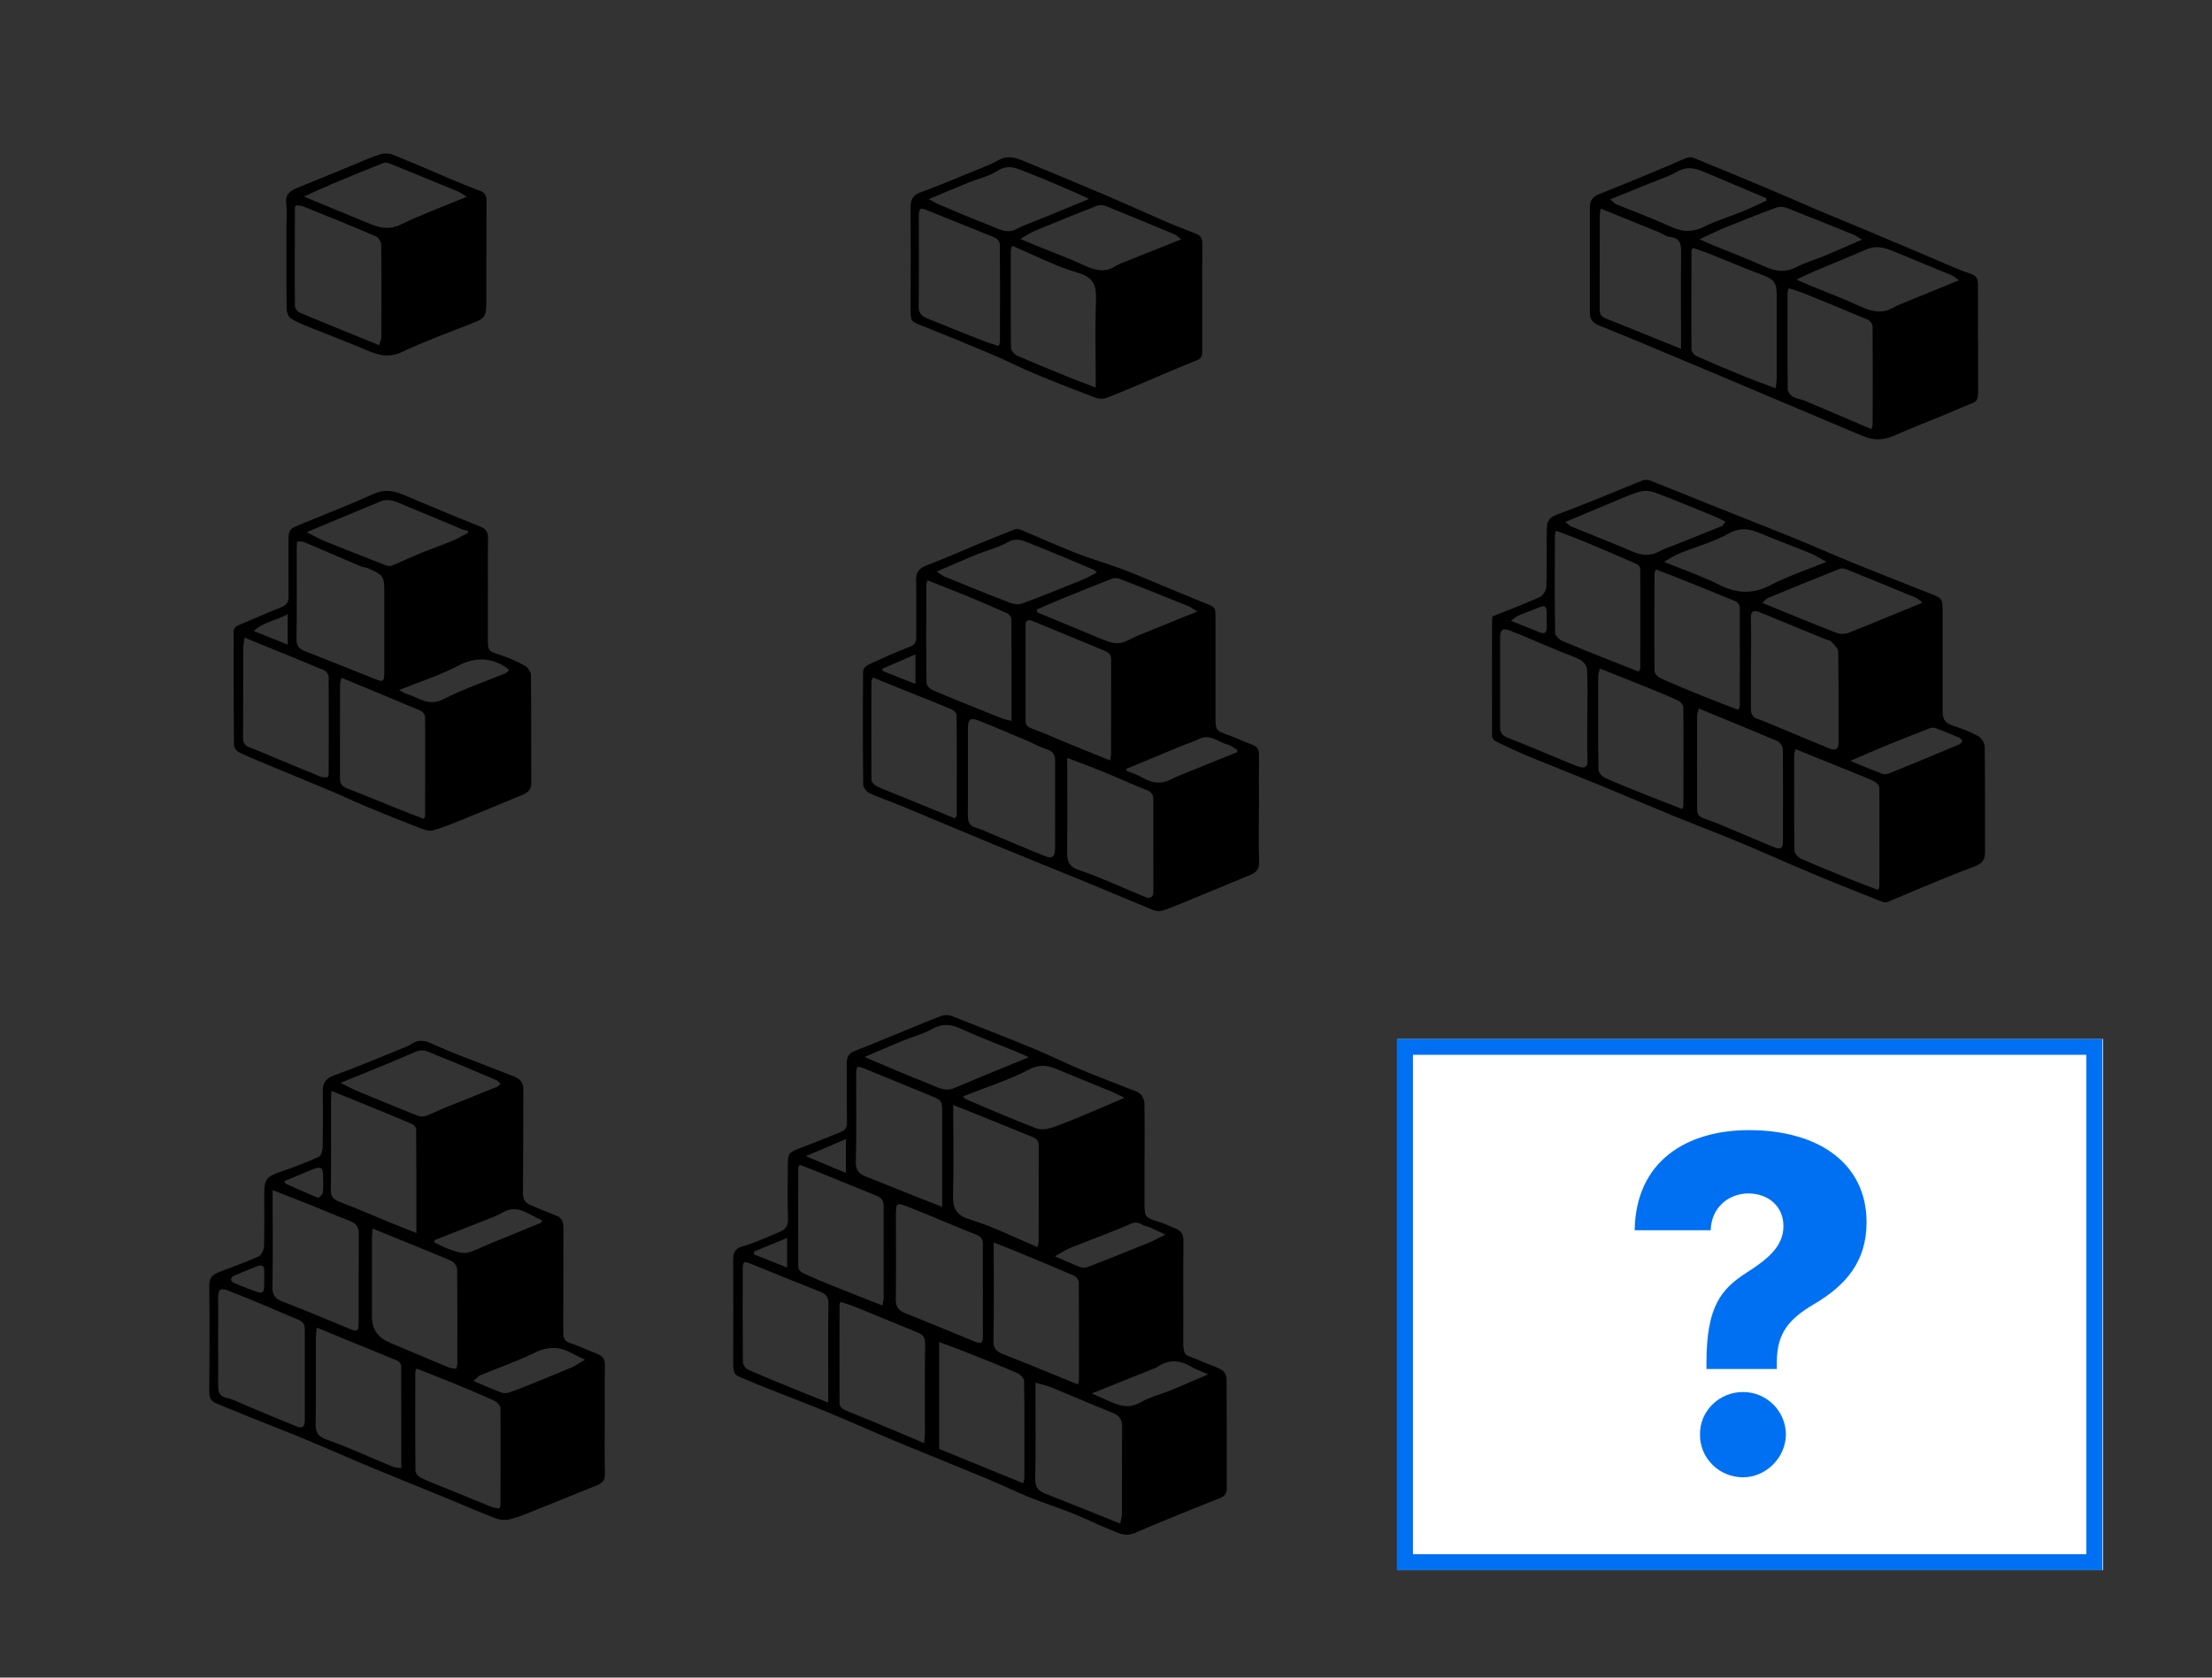 <svg width="464" height="352" viewBox="0 0 464 352" fill="none" xmlns="http://www.w3.org/2000/svg">
<rect x="0" y="0" width="464" height="352" fill="#333333" stroke="none"/>
<path d="M240.08 242.548C240.08 245.925 240.08 249.289 240.08 252.666C240.08 255.314 240.256 255.476 242.769 256.26C244.092 256.665 245.349 257.259 246.632 257.786C247.794 258.259 248.253 259.056 248.24 260.366C248.172 267.053 248.253 273.753 248.199 280.44C248.159 285.182 248.51 283.993 251.779 285.519C253.238 286.195 254.818 286.641 256.223 287.411C256.764 287.708 257.277 288.586 257.291 289.207C257.358 296.907 257.331 304.607 257.345 312.321C257.345 313.375 256.885 313.928 255.953 314.307C249.969 316.725 243.957 319.075 238.041 321.655C235.987 322.547 234.461 321.588 232.799 320.926C230.192 319.886 227.679 318.602 225.072 317.562C222.06 316.36 218.966 315.374 215.967 314.172C212.901 312.929 209.929 311.47 206.876 310.2C200.864 307.701 194.799 305.296 188.788 302.797C183.425 300.555 178.143 298.164 172.766 295.962C167.363 293.746 161.851 291.774 156.488 289.464C154.192 288.478 153.759 288.762 153.786 285.601C153.84 278.576 153.813 271.551 153.786 264.513C153.786 262.987 154.029 262.001 155.84 261.487C158.487 260.744 161.014 259.529 163.58 258.461C164.728 257.989 165.35 257.246 165.296 255.8C165.161 252.153 165.255 248.492 165.255 244.845C165.255 241.967 165.363 241.846 167.971 240.846C170.767 239.779 173.536 238.671 176.305 237.55C177.184 237.199 177.697 236.658 177.67 235.537C177.589 231.43 177.67 227.324 177.616 223.231C177.602 221.907 177.913 221.042 179.277 220.515C182.925 219.11 186.518 217.584 190.138 216.111C192.584 215.112 195.002 214.058 197.487 213.153C198.109 212.923 198.973 212.923 199.581 213.167C205.309 215.395 211.036 217.638 216.724 219.988C220.047 221.353 223.262 222.96 226.572 224.352C229.935 225.77 233.366 227.054 236.757 228.404C237.581 228.729 238.513 228.958 239.162 229.499C239.662 229.931 240.04 230.782 240.053 231.457C240.134 235.172 240.094 238.874 240.094 242.589L240.08 242.548ZM206.16 270.714C206.16 267.512 206.16 264.311 206.16 261.123C206.16 260.164 205.984 259.529 204.89 259.11C200.054 257.219 195.312 255.098 190.476 253.22C187.991 252.247 187.936 252.396 187.936 255.165C187.936 261.001 187.991 266.837 187.909 272.673C187.882 274.213 188.504 274.983 189.855 275.523C194.758 277.482 199.635 279.495 204.512 281.521C205.66 281.994 206.187 281.845 206.173 280.494C206.146 277.239 206.173 273.983 206.173 270.727L206.16 270.714ZM234.988 319.656C235.123 318.927 235.339 318.265 235.339 317.603C235.366 311.537 235.325 305.458 235.379 299.393C235.393 297.894 234.852 297.029 233.448 296.462C229.138 294.732 224.883 292.882 220.574 291.126C219.588 290.72 218.534 290.504 217.21 290.112C217.21 291.099 217.21 291.693 217.21 292.301C217.21 298.312 217.291 304.337 217.156 310.349C217.115 312.118 217.885 312.848 219.317 313.415C224.451 315.441 229.571 317.508 234.988 319.683V319.656ZM197.636 253.261V250.978C197.636 245.25 197.636 239.522 197.636 233.781C197.636 230.89 197.636 230.89 194.988 229.809C190.598 228.013 186.207 226.202 181.817 224.406C179.629 223.514 179.602 223.528 179.588 225.919C179.588 231.876 179.683 237.834 179.521 243.777C179.466 245.547 180.209 246.304 181.614 246.857C185.302 248.33 188.99 249.816 192.692 251.288C194.232 251.896 195.772 252.491 197.649 253.234L197.636 253.261ZM193.84 302.77C193.921 301.933 194.015 301.352 194.015 300.771C194.015 294.476 193.975 288.181 194.056 281.886C194.069 280.562 193.516 279.994 192.435 279.562C188.072 277.792 183.735 275.982 179.385 274.213C178.386 273.807 177.346 273.51 176.346 273.172C176.197 273.483 176.116 273.591 176.116 273.686C176.089 280.656 176.062 287.627 176.116 294.597C176.116 294.989 176.589 295.57 176.981 295.746C178.994 296.637 181.061 297.421 183.1 298.272C186.599 299.731 190.098 301.203 193.867 302.797L193.84 302.77ZM226.112 290.477C226.247 289.964 226.328 289.802 226.328 289.64C226.328 282.791 226.355 275.928 226.301 269.079C226.301 268.593 225.761 267.864 225.288 267.661C221.074 265.837 216.832 264.095 212.59 262.338C211.307 261.812 210.023 261.325 208.443 260.704C208.443 261.731 208.443 262.338 208.443 262.946C208.443 269.066 208.51 275.199 208.389 281.318C208.362 282.939 209.037 283.588 210.361 284.101C213.954 285.506 217.521 286.978 221.087 288.437C222.722 289.099 224.343 289.775 226.112 290.491V290.477ZM199.959 231.876C199.959 232.943 199.959 233.538 199.959 234.146C199.959 239.482 200.081 244.831 199.919 250.154C199.838 252.99 200.067 254.855 203.458 255.881C208.281 257.327 212.847 259.664 217.656 261.677C217.75 261.123 217.872 260.758 217.872 260.38C217.872 253.693 217.872 247.006 217.899 240.319C217.899 239.171 217.197 238.806 216.318 238.455C212.806 237.037 209.294 235.591 205.782 234.173C203.971 233.443 202.148 232.727 199.973 231.863L199.959 231.876ZM197.014 304.027C202.864 306.418 208.713 308.809 214.657 311.227C214.765 310.659 214.873 310.335 214.873 310.011C214.873 303.27 214.927 296.529 214.819 289.788C214.819 289.207 214.022 288.37 213.387 288.1C209.74 286.519 206.038 285.074 202.35 283.601C200.635 282.926 198.906 282.304 197.001 281.602V304.04L197.014 304.027ZM173.739 294.3V292.341C173.739 286.046 173.685 279.751 173.779 273.47C173.793 271.984 173.09 271.443 171.902 270.971C167.133 269.079 162.364 267.175 157.609 265.216C156.083 264.594 155.813 264.662 155.799 266.242C155.772 272.754 155.772 279.278 155.84 285.79C155.84 286.33 156.38 287.154 156.866 287.37C161.068 289.194 165.323 290.923 169.565 292.652C170.861 293.179 172.158 293.679 173.725 294.287L173.739 294.3ZM185.1 273.902C185.208 273.254 185.356 272.781 185.356 272.308C185.356 265.851 185.356 259.394 185.356 252.936C185.356 251.734 184.708 251.221 183.681 250.815C180.088 249.397 176.535 247.898 172.955 246.439C171.24 245.736 169.497 245.088 167.768 244.412C167.592 244.764 167.444 244.899 167.444 245.047C167.417 252.004 167.403 258.975 167.444 265.932C167.444 266.351 168.011 266.931 168.457 267.134C170.551 268.107 172.685 268.998 174.833 269.863C178.17 271.214 181.52 272.511 185.059 273.902H185.1ZM215.792 221.839C214.765 221.366 214.089 221.029 213.387 220.745C209.51 219.151 205.579 217.692 201.783 215.949C199.649 214.963 197.825 214.639 195.636 215.855C193.583 216.99 191.233 217.597 189.044 218.502C186.572 219.516 184.141 220.596 181.358 221.785C186.086 223.771 190.409 225.689 194.812 227.391C196.501 228.053 198.163 229.174 200.229 228.283C205.268 226.121 210.348 224.082 215.792 221.839ZM201.959 230.039C202.418 230.458 202.512 230.593 202.648 230.66C207.551 232.714 212.414 234.862 217.372 236.753C218.426 237.158 219.925 236.874 221.074 236.469C224.045 235.415 226.95 234.132 229.854 232.93C231.799 232.119 233.731 231.268 235.893 230.35C234.852 229.85 234.177 229.472 233.475 229.174C230.205 227.824 226.936 226.486 223.654 225.149C221.168 224.136 218.993 222.771 215.913 224.379C211.577 226.648 206.822 228.121 201.959 230.066V230.039ZM229.017 292.368C230.435 293.003 231.381 293.436 232.326 293.854C234.555 294.854 236.663 295.705 239.175 294.273C241.202 293.111 243.566 292.544 245.754 291.652C248.199 290.653 250.604 289.572 253.441 288.356C251.968 287.708 250.86 287.357 249.888 286.776C247.51 285.357 245.2 285.182 242.836 286.776C242.512 286.992 242.134 287.114 241.769 287.262C237.703 288.897 233.623 290.531 229.003 292.382L229.017 292.368ZM244.471 259.042C242.769 258.286 241.593 257.597 240.323 257.246C239.364 256.975 238.608 256.138 237.271 256.746C233.123 258.583 228.828 260.096 224.613 261.798C223.546 262.23 222.573 262.892 221.29 263.595C223.329 264.486 224.937 265.229 226.599 265.878C227.044 266.053 227.666 266.04 228.112 265.878C232.353 264.23 236.568 262.541 240.783 260.825C241.931 260.366 243.012 259.758 244.484 259.056L244.471 259.042ZM177.44 246.087V239.009C174.59 240.225 172.01 241.319 169.038 242.589C172.118 243.872 174.644 244.926 177.44 246.101V246.087ZM158.19 262.595C158.177 262.798 158.15 263 158.136 263.203C160.392 264.095 162.648 264.986 165.12 265.959V259.758C162.675 260.758 160.433 261.677 158.19 262.595Z" fill="black"/>
<path d="M126.853 297.805C126.853 301.628 126.785 305.451 126.893 309.274C126.934 310.692 126.204 311.246 125.11 311.692C120.909 313.38 116.735 315.096 112.533 316.771C110.75 317.487 108.967 318.257 107.13 318.743C106.171 319 104.968 318.959 104.036 318.608C100.727 317.365 97.498 315.92 94.215 314.569C88.798 312.34 83.354 310.179 77.951 307.923C73.155 305.923 68.4 303.816 63.605 301.83C59.633 300.182 55.621 298.642 51.636 297.035C49.582 296.211 47.529 295.346 45.476 294.509C44.395 294.076 43.882 293.441 43.895 292.144C43.963 284.661 43.99 277.19 43.895 269.706C43.868 268.072 44.652 267.41 45.922 266.924C48.704 265.843 51.541 264.857 54.256 263.627C54.851 263.357 55.364 262.223 55.378 261.48C55.486 257.711 55.432 253.942 55.432 250.173C55.432 247.484 56.08 246.809 58.606 245.958C61.43 245.012 64.199 243.918 66.914 242.716C67.387 242.5 67.671 241.392 67.684 240.703C67.752 236.88 67.779 233.057 67.698 229.234C67.657 227.397 68.157 226.33 70.102 225.627C75.236 223.777 80.261 221.629 85.327 219.575C85.732 219.413 86.097 219.17 86.461 218.94C88.353 217.779 89.947 218.684 91.703 219.481C94.931 220.94 98.281 222.142 101.578 223.439C103.685 224.276 105.806 225.06 107.9 225.911C109.062 226.384 109.791 227.113 109.777 228.559C109.723 235.853 109.777 243.148 109.696 250.456C109.683 251.875 110.358 252.469 111.453 252.929C113.182 253.644 114.911 254.374 116.653 255.049C117.91 255.536 118.193 256.441 118.193 257.711C118.153 264.965 118.193 272.219 118.153 279.473C118.153 280.649 118.302 281.419 119.639 281.837C121.584 282.445 123.435 283.364 125.34 284.107C126.474 284.539 126.92 285.228 126.893 286.498C126.799 290.267 126.866 294.036 126.866 297.805H126.853ZM63.942 288.646C63.942 285.444 63.929 282.243 63.942 279.041C63.942 277.974 63.618 277.298 62.551 276.88C60.389 276.042 58.282 275.056 56.134 274.164C53.365 273.016 50.596 271.868 47.813 270.774C46.327 270.193 45.773 270.544 45.773 272.07C45.746 278.366 45.759 284.661 45.773 290.956C45.773 292.171 46.111 292.996 47.57 293.32C49.069 293.644 50.461 294.427 51.892 295.022C55.31 296.44 58.701 297.886 62.132 299.264C63.456 299.79 63.929 299.412 63.942 297.926C63.942 294.833 63.942 291.739 63.942 288.659V288.646ZM87.339 258.71C87.339 251.132 87.353 244.013 87.299 236.894C87.299 236.515 86.745 235.975 86.34 235.799C82.855 234.313 79.329 232.881 75.816 231.45C73.804 230.626 71.777 229.815 69.535 228.896C69.494 229.801 69.44 230.396 69.44 231.004C69.44 237.231 69.481 243.472 69.4 249.7C69.386 251.172 70.021 251.699 71.251 252.172C74.844 253.563 78.383 255.103 81.949 256.562C83.624 257.251 85.313 257.9 87.339 258.71ZM104.712 316.514C104.874 316.163 104.968 316.069 104.968 315.96C104.995 309.098 105.036 302.249 104.968 295.4C104.968 294.9 104.279 294.184 103.739 293.928C100.983 292.671 98.187 291.51 95.391 290.348C92.756 289.267 90.095 288.227 87.366 287.146C87.258 287.524 87.11 287.795 87.11 288.051C87.11 294.914 87.069 301.763 87.15 308.625C87.15 309.139 87.826 309.854 88.366 310.111C90.041 310.922 91.811 311.57 93.54 312.273C96.769 313.596 99.997 314.934 103.239 316.244C103.685 316.42 104.198 316.42 104.712 316.514ZM66.455 278.555C66.374 279.5 66.266 280.135 66.252 280.784C66.252 286.673 66.293 292.577 66.212 298.467C66.185 300.223 66.387 301.303 68.441 302.033C73.169 303.694 77.735 305.842 82.382 307.747C82.868 307.95 83.435 307.95 84.178 308.071C84.178 300.736 84.178 293.617 84.138 286.511C84.138 286.16 83.678 285.647 83.314 285.485C79.815 284.012 76.276 282.594 72.763 281.162C70.737 280.338 68.724 279.5 66.455 278.555ZM57.188 249.7V252.186C57.188 258.143 57.255 264.114 57.147 270.071C57.12 271.76 57.742 272.503 59.241 273.084C63.942 274.907 68.603 276.853 73.25 278.784C74.925 279.487 75.236 279.365 75.236 277.528C75.249 271.287 75.209 265.046 75.263 258.805C75.276 257.224 74.466 256.576 73.142 256.076C70.156 254.928 67.211 253.671 64.239 252.469C62.011 251.578 59.755 250.713 57.174 249.7H57.188ZM78.167 257.765C78.099 258.71 78.018 259.305 78.018 259.899C78.018 265.343 78.018 270.787 78.018 276.245C78.018 278.865 79.239 280.671 81.679 281.662C81.787 281.702 81.882 281.77 81.976 281.81C86.043 283.526 90.095 285.241 94.175 286.944C94.607 287.119 95.121 287.119 95.688 287.2C95.796 286.768 95.931 286.457 95.931 286.147C95.931 279.514 95.972 272.894 95.877 266.275C95.877 265.681 95.228 264.816 94.675 264.573C91.527 263.182 88.326 261.939 85.138 260.629C82.895 259.71 80.653 258.791 78.18 257.778L78.167 257.765ZM71.453 227.208C72.871 227.91 73.898 228.491 74.979 228.937C79.153 230.68 83.327 232.395 87.515 234.07C88.042 234.286 88.771 234.327 89.298 234.138C90.744 233.624 92.121 232.922 93.553 232.341C97.093 230.909 100.632 229.504 104.171 228.072C104.482 227.937 104.739 227.64 105.009 227.41C104.725 227.154 104.482 226.789 104.144 226.654C99.93 224.871 95.728 223.047 91.46 221.372C90.136 220.859 88.906 219.927 87.177 220.683C82.179 222.885 77.086 224.884 71.453 227.208ZM122.692 285.269C121.449 284.674 120.774 284.404 120.152 284.039C117.545 282.553 115.046 282.418 112.223 283.81C108.521 285.62 104.577 286.971 100.767 288.565C100.281 288.767 99.903 289.267 99.322 289.767C101.443 290.659 103.253 291.456 105.09 292.158C105.563 292.347 106.211 292.361 106.697 292.199C108.116 291.739 109.494 291.185 110.872 290.631C113.884 289.416 116.91 288.2 119.909 286.917C120.787 286.538 121.571 285.944 122.692 285.282V285.269ZM113.519 256.549C113.587 256.387 113.655 256.225 113.722 256.076C112.668 255.549 111.615 255.049 110.575 254.496C108.899 253.617 107.278 253.347 105.509 254.374C104.36 255.036 103.104 255.509 101.861 255.995C98.308 257.413 94.756 258.791 91.189 260.183L91.095 260.683C92.189 261.182 93.256 261.79 94.391 262.169C95.526 262.547 96.796 263.06 97.876 262.857C99.511 262.547 101.037 261.642 102.618 261.007C106.252 259.521 109.872 258.035 113.506 256.562L113.519 256.549ZM59.579 247.863C59.768 248.092 59.863 248.322 60.025 248.403C62.227 249.403 64.415 250.402 66.671 251.294C66.86 251.375 67.657 250.659 67.711 250.267C67.86 249.052 67.806 247.809 67.765 246.579C67.725 245.026 67.238 244.702 65.766 245.283C63.726 246.093 61.727 246.971 59.592 247.863H59.579ZM55.432 268.477C55.432 267.856 55.432 267.248 55.432 266.626C55.432 265.627 54.945 265.303 54.04 265.654C52.352 266.316 50.663 266.991 49.002 267.707C48.745 267.815 48.488 268.18 48.461 268.437C48.461 268.666 48.731 269.017 48.974 269.126C50.123 269.639 51.285 270.112 52.46 270.544C55.432 271.652 55.432 271.638 55.432 268.464V268.477Z" fill="black"/>
<path d="M313.102 129.322C316.398 127.998 319.749 126.742 323.018 125.27C323.68 124.972 324.342 123.865 324.369 123.108C324.504 119.407 324.436 115.692 324.436 111.977C324.436 108.965 324.814 108.6 327.638 107.573C331.285 106.249 334.865 104.736 338.458 103.291C340.512 102.467 342.551 101.575 344.618 100.792C345.078 100.616 345.74 100.657 346.212 100.846C350.481 102.521 354.709 104.277 358.965 105.979C364.665 108.262 370.38 110.478 376.067 112.788C380.322 114.517 384.51 116.394 388.751 118.123C394.006 120.271 399.302 122.338 404.584 124.419C407.488 125.553 407.488 125.526 407.488 128.579C407.488 135.442 407.488 142.304 407.488 149.153C407.488 151.125 408.069 151.747 409.96 152.368C411.689 152.936 413.405 153.584 414.985 154.476C415.647 154.854 416.309 155.921 416.323 156.678C416.417 164.094 416.377 171.524 416.39 178.94C416.39 180.48 415.634 181.263 414.161 181.817C410.068 183.33 406.056 185.032 402.017 186.694C399.977 187.532 397.964 188.45 395.925 189.261C395.573 189.396 395.047 189.301 394.668 189.153C389.886 187.248 385.091 185.37 380.335 183.371C375.081 181.169 369.88 178.818 364.625 176.63C359.937 174.685 355.182 172.888 350.495 170.97C345.618 168.971 340.782 166.89 335.905 164.877C330.637 162.716 325.328 160.636 320.073 158.461C317.925 157.569 315.818 156.556 313.724 155.529C313.373 155.367 312.981 154.854 312.981 154.489C312.954 146.276 312.981 138.076 312.981 129.863C312.981 129.701 313.062 129.538 313.116 129.295L313.102 129.322ZM367.286 139.197C367.286 142.399 367.3 145.6 367.286 148.802C367.286 149.869 367.651 150.518 368.745 150.882C370.271 151.382 371.744 152.058 373.243 152.679C376.742 154.124 380.227 155.61 383.74 157.042C384.942 157.529 385.685 157.285 385.671 155.772C385.644 149.423 385.712 143.074 385.59 136.725C385.59 136.009 384.699 135.253 384.118 134.618C383.848 134.32 383.307 134.293 382.902 134.118C378.296 132.227 373.676 130.322 369.069 128.444C367.799 127.931 367.232 128.255 367.272 129.755C367.367 132.902 367.3 136.05 367.3 139.197H367.286ZM332.974 150.072C332.974 146.87 333.055 143.669 332.906 140.467C332.879 139.778 332.217 138.846 331.596 138.508C330.15 137.711 328.543 137.238 327.016 136.603C323.653 135.199 320.316 133.74 316.925 132.375C315.223 131.686 314.683 132.065 314.669 133.713C314.669 140.008 314.669 146.289 314.669 152.584C314.669 153.733 315.129 154.368 316.263 154.8C319.762 156.151 323.207 157.623 326.679 159.055C328.165 159.663 329.61 160.352 331.123 160.852C332.177 161.189 333.068 161.176 333.014 159.514C332.893 156.38 332.974 153.233 332.974 150.085V150.072ZM343.754 140.913C343.929 140.548 344.064 140.399 344.064 140.251C344.078 133.28 344.105 126.323 344.064 119.353C344.064 119.002 343.632 118.475 343.281 118.326C339.688 116.746 336.081 115.206 332.46 113.693C330.488 112.869 328.475 112.153 326.408 111.356C326.287 111.788 326.179 111.991 326.165 112.193C326.152 119.042 326.111 125.905 326.206 132.753C326.206 133.334 327.03 134.172 327.665 134.456C331.272 136.009 334.933 137.428 338.58 138.886C340.309 139.575 342.038 140.251 343.767 140.926L343.754 140.913ZM393.979 186.735C394.128 186.289 394.223 186.14 394.223 185.978C394.236 179.075 394.263 172.172 394.223 165.269C394.223 164.837 393.682 164.215 393.236 163.999C391.696 163.256 390.102 162.635 388.508 161.986C384.591 160.392 380.66 158.812 376.634 157.191C376.499 157.758 376.364 158.069 376.364 158.393C376.364 165.08 376.323 171.753 376.418 178.427C376.418 179.021 377.174 179.886 377.782 180.169C381.295 181.723 384.874 183.168 388.441 184.614C390.264 185.357 392.115 186.019 393.979 186.735ZM335.594 140.264C335.432 140.913 335.257 141.332 335.257 141.75C335.243 148.316 335.203 154.894 335.297 161.46C335.297 162.068 336.04 162.932 336.648 163.202C339.553 164.513 342.524 165.688 345.483 166.863C347.928 167.849 350.4 168.781 352.859 169.74C352.994 169.43 353.115 169.268 353.115 169.119C353.129 162.216 353.169 155.3 353.102 148.397C353.102 147.924 352.507 147.235 352.021 147.005C349.806 145.979 347.55 145.06 345.28 144.141C342.119 142.858 338.931 141.602 335.594 140.264ZM356.357 148.667C356.195 149.315 355.993 149.775 355.993 150.247C355.966 156.772 355.979 163.297 355.993 169.808C355.993 170.794 356.384 171.375 357.452 171.74C359.708 172.496 361.883 173.469 364.084 174.374C366.786 175.495 369.474 176.698 372.19 177.778C373.581 178.332 374 177.981 374 176.481C374 170.078 374.04 163.662 373.973 157.258C373.973 156.651 373.405 155.745 372.865 155.516C367.502 153.219 362.085 151.031 356.371 148.68L356.357 148.667ZM347.361 119.515C347.144 120.015 347.063 120.123 347.063 120.217C347.036 127.066 346.996 133.915 347.063 140.764C347.063 141.291 347.725 142.034 348.252 142.277C351.224 143.615 354.237 144.871 357.263 146.087C359.708 147.073 362.166 147.991 364.611 148.937C364.8 148.545 364.936 148.397 364.936 148.248C364.949 141.291 364.976 134.32 364.936 127.363C364.936 126.958 364.463 126.337 364.057 126.161C359.735 124.365 355.385 122.635 351.035 120.893C349.833 120.406 348.603 119.974 347.347 119.488L347.361 119.515ZM383.159 117.894C381.794 117.164 380.781 116.516 379.687 116.057C376.729 114.841 373.716 113.747 370.758 112.517C368.124 111.423 365.76 110.18 362.666 111.923C359.478 113.72 355.831 114.679 352.399 116.07C351.292 116.516 350.278 117.205 349.036 117.88C353.169 119.569 357.006 120.879 360.599 122.689C364.355 124.581 367.732 124.702 371.528 122.716C375.081 120.852 378.931 119.609 383.145 117.88L383.159 117.894ZM403.273 126.431C402.72 126.026 402.355 125.607 401.895 125.418C397.1 123.432 392.304 121.46 387.482 119.528C387.009 119.339 386.347 119.164 385.928 119.339C380.889 121.339 375.878 123.392 370.879 125.459C370.474 125.621 370.177 126.053 369.677 126.499C375.027 128.687 380.119 130.808 385.253 132.808C386.009 133.105 387.076 133.051 387.833 132.753C392.926 130.741 397.964 128.633 403.273 126.445V126.431ZM361.923 109.451C360.977 108.992 360.248 108.6 359.491 108.289C355.344 106.601 351.211 104.858 346.996 103.291C346.01 102.926 344.686 102.913 343.673 103.237C341.363 103.98 339.147 105.006 336.905 105.939C334.122 107.087 331.353 108.249 328.34 109.518C328.908 109.951 329.245 110.315 329.678 110.491C333.973 112.261 338.296 113.963 342.578 115.773C344.51 116.583 346.307 116.705 348.171 115.638C349.076 115.125 350.116 114.827 351.089 114.436C354.466 113.085 357.843 111.747 361.207 110.369C361.464 110.261 361.599 109.883 361.923 109.437V109.451ZM388.117 159.649C390.643 160.676 392.71 161.568 394.83 162.351C395.263 162.513 395.871 162.446 396.303 162.27C401.193 160.284 406.07 158.258 410.933 156.218C411.244 156.097 411.446 155.718 411.689 155.462C411.433 155.219 411.217 154.881 410.906 154.746C409.271 154.043 407.623 153.368 405.962 152.76C405.61 152.625 405.124 152.679 404.759 152.814C401.706 154.003 398.653 155.205 395.627 156.448C393.236 157.434 390.872 158.474 388.117 159.663V159.649ZM316.925 130.254C319.276 131.2 321.127 131.916 322.95 132.672C323.977 133.105 324.45 132.753 324.45 131.7C324.45 130.525 324.463 129.349 324.423 128.174C324.382 127.309 323.99 126.985 323.099 127.35C321.572 127.985 320.005 128.525 318.492 129.174C318.006 129.376 317.614 129.782 316.939 130.254H316.925Z" fill="black"/>
<path d="M264.073 169.882C264.073 173.529 263.978 177.19 264.113 180.837C264.181 182.391 263.438 183.093 262.249 183.593C257.359 185.633 252.455 187.659 247.551 189.672C246.282 190.186 245.012 190.726 243.701 191.104C243.161 191.266 242.459 191.172 241.932 190.956C236.839 188.875 231.773 186.714 226.68 184.62C220.912 182.256 215.117 179.946 209.362 177.568C202.581 174.772 195.826 171.895 189.045 169.085C186.856 168.18 184.587 167.437 182.439 166.451C181.818 166.167 181.075 165.275 181.075 164.64C180.98 156.711 180.98 148.795 181.048 140.865C181.048 140.392 181.629 139.717 182.101 139.487C184.992 138.15 187.91 136.826 190.896 135.678C192.003 135.259 192.192 134.651 192.192 133.665C192.179 129.68 192.246 125.681 192.165 121.696C192.125 119.94 192.908 119.17 194.489 118.576C197.988 117.265 201.405 115.725 204.877 114.293C207.525 113.199 210.186 112.118 212.861 111.078C213.226 110.93 213.766 111.011 214.158 111.173C217.994 112.78 221.79 114.509 225.654 116.022C228.828 117.265 232.111 118.197 235.299 119.386C238.136 120.44 240.905 121.669 243.701 122.817C246.552 123.993 249.389 125.181 252.239 126.33C255.116 127.464 254.954 127.316 254.968 129.896C254.995 136.866 254.968 143.837 254.968 150.807C254.968 153.171 255.224 153.401 257.399 154.144C259.223 154.766 260.979 155.63 262.803 156.306C263.843 156.684 264.086 157.373 264.086 158.386C264.059 162.209 264.086 166.032 264.086 169.855L264.073 169.882ZM221.331 169.031C221.331 165.883 221.331 162.736 221.331 159.588C221.331 158.386 220.899 157.656 219.656 157.251C218.143 156.765 216.724 155.968 215.238 155.333C211.915 153.928 208.606 152.51 205.255 151.186C203.553 150.51 203.04 150.943 203.04 152.78C203.04 158.913 203.053 165.032 203.026 171.165C203.026 172.435 203.351 173.3 204.702 173.664C205.647 173.921 206.539 174.367 207.444 174.745C211.375 176.38 215.279 178.068 219.237 179.649C220.709 180.243 221.29 179.77 221.317 178.122C221.344 175.083 221.317 172.043 221.317 169.017L221.331 169.031ZM183.142 142.162C182.912 142.594 182.817 142.689 182.804 142.783C182.777 149.74 182.75 156.711 182.804 163.668C182.804 164.127 183.466 164.762 183.966 165.005C185.654 165.789 187.41 166.424 189.139 167.14C192.854 168.666 196.583 170.193 200.352 171.733C200.527 171.341 200.676 171.138 200.689 170.936C200.703 163.979 200.73 157.008 200.662 150.051C200.662 149.632 200.068 149.024 199.609 148.835C196.029 147.336 192.422 145.917 188.815 144.472C186.938 143.715 185.06 142.945 183.128 142.162H183.142ZM232.854 159.548C232.948 158.98 233.056 158.602 233.056 158.237C233.056 151.604 233.056 144.972 233.083 138.339C233.083 137.272 232.489 136.88 231.706 136.542C226.68 134.462 221.669 132.381 216.643 130.315C215.725 129.936 215.117 130.071 215.117 131.26C215.117 137.893 215.117 144.526 215.117 151.159C215.117 151.996 215.414 152.483 216.373 152.834C219.359 153.928 222.249 155.252 225.194 156.454C227.694 157.481 230.206 158.48 232.84 159.548H232.854ZM223.871 159.034C223.871 160.129 223.871 160.79 223.871 161.452C223.871 167.126 223.925 172.786 223.844 178.46C223.816 180.432 223.952 181.756 226.316 182.553C231.017 184.147 235.529 186.295 240.135 188.173C241.256 188.632 241.945 188.375 241.945 186.957C241.918 180.554 241.945 174.164 241.932 167.761C241.932 166.802 241.608 166.18 240.554 165.775C237.568 164.64 234.678 163.276 231.719 162.06C229.274 161.061 226.788 160.156 223.898 159.034H223.871ZM212.185 151.267C212.185 143.891 212.199 136.866 212.145 129.842C212.145 129.437 211.659 128.856 211.253 128.68C208.322 127.356 205.363 126.1 202.392 124.871C199.825 123.817 197.231 122.831 194.57 121.777C194.462 122.155 194.313 122.426 194.313 122.682C194.3 129.545 194.259 136.407 194.34 143.256C194.34 143.81 195.124 144.607 195.718 144.85C200.5 146.876 205.336 148.795 210.159 150.726C210.713 150.943 211.307 151.037 212.185 151.253V151.267ZM230.112 120.116C229.693 119.764 229.585 119.616 229.436 119.548C225.032 117.711 220.642 115.806 216.198 114.077C214.725 113.496 213.28 112.699 211.442 113.739C209.403 114.901 207.025 115.469 204.823 116.36C202.148 117.454 199.501 118.63 196.475 119.926C197.231 120.413 197.663 120.804 198.177 121.007C202.716 122.858 207.255 124.709 211.834 126.465C212.618 126.762 213.671 126.91 214.428 126.627C218.724 125.033 222.965 123.317 227.221 121.588C228.18 121.196 229.058 120.642 230.125 120.089L230.112 120.116ZM217.454 127.91C217.508 128.113 217.562 128.315 217.616 128.504C222.101 130.369 226.586 132.206 231.071 134.084C232.651 134.746 234.205 135.34 235.907 134.651C237.028 134.192 238.109 133.597 239.23 133.138C243.094 131.557 246.984 130.004 251.131 128.315C250.361 127.829 249.848 127.397 249.253 127.167C244.485 125.235 239.703 123.331 234.907 121.466C234.421 121.277 233.745 121.237 233.259 121.426C229.72 122.79 226.194 124.236 222.668 125.668C220.912 126.384 219.183 127.154 217.454 127.897V127.91ZM236.285 161.304C236.312 161.452 236.326 161.614 236.353 161.763C237.433 162.209 238.582 162.533 239.581 163.127C241.594 164.316 243.58 164.64 245.701 163.492C246.228 163.209 246.781 162.965 247.335 162.749C251.361 161.115 255.4 159.48 259.439 157.846C259.48 157.683 259.52 157.521 259.574 157.359C258.872 156.967 258.21 156.4 257.453 156.211C255.522 155.725 253.846 153.901 251.55 155.036C250.28 155.671 248.916 156.076 247.605 156.616C243.836 158.17 240.054 159.75 236.285 161.317V161.304ZM192.03 143.499V137.312C189.518 138.393 187.275 139.366 185.033 140.338C185.087 140.487 185.127 140.649 185.181 140.797C187.397 141.676 189.599 142.54 192.044 143.513L192.03 143.499Z" fill="black"/>
<path d="M102.333 123.929C102.333 127.184 102.333 130.454 102.333 133.709C102.333 136.681 102.36 136.587 105.196 137.519C106.912 138.086 108.587 138.842 110.168 139.734C110.762 140.058 111.356 140.977 111.37 141.639C111.451 149.231 111.411 156.809 111.438 164.401C111.438 165.684 110.668 166.333 109.654 166.752C105.332 168.562 100.995 170.345 96.659 172.101C94.714 172.885 92.755 173.709 90.742 174.235C89.905 174.452 88.837 174.033 87.946 173.695C84.136 172.223 80.34 170.683 76.558 169.116C74.315 168.184 72.127 167.116 69.885 166.171C65.562 164.347 61.212 162.577 56.876 160.767C54.593 159.822 52.296 158.89 50.081 157.822C49.581 157.579 49.068 156.769 49.068 156.215C49 148.407 49.041 140.585 49 132.777C49 131.94 49.23 131.494 50.054 131.17C53.012 129.967 55.903 128.616 58.888 127.455C60.05 126.995 60.55 126.414 60.536 125.158C60.483 121.511 60.51 117.85 60.51 114.202C60.51 111.041 60.51 111.055 63.4 109.88C68.453 107.799 73.532 105.814 78.517 103.571C81.38 102.288 83.718 103.422 86.203 104.476C90.985 106.502 95.781 108.515 100.617 110.434C101.873 110.933 102.414 111.595 102.373 112.973C102.292 116.621 102.346 120.281 102.346 123.929H102.333ZM62.32 113.635C62.293 114.324 62.239 114.81 62.239 115.31C62.239 121.592 62.293 127.887 62.198 134.168C62.171 135.695 62.968 136.235 64.103 136.681C68.939 138.599 73.789 140.491 78.598 142.449C80.367 143.165 80.611 143.071 80.611 141.139C80.611 135.641 80.611 130.129 80.611 124.631C80.611 120.835 80.611 120.822 77.247 119.241C76.747 119.012 76.153 119.025 75.639 118.809C71.681 117.134 67.75 115.405 63.792 113.743C63.387 113.568 62.86 113.662 62.306 113.622L62.32 113.635ZM88.891 171.817C89.067 171.439 89.162 171.331 89.162 171.237C89.175 164.266 89.216 157.295 89.162 150.338C89.162 149.906 88.608 149.285 88.162 149.096C82.718 146.786 77.26 144.543 71.614 142.206C71.492 142.828 71.33 143.3 71.33 143.787C71.317 150.311 71.33 156.823 71.317 163.347C71.317 164.455 71.803 165.05 72.843 165.441C76.342 166.792 79.8 168.238 83.272 169.629C85.15 170.385 87.041 171.101 88.905 171.831L88.891 171.817ZM68.682 163.131C68.804 162.861 68.939 162.712 68.939 162.564C68.966 155.701 68.993 148.852 68.939 141.99C68.939 141.517 68.426 140.815 67.966 140.626C62.509 138.329 57.011 136.114 51.31 133.804C51.188 134.668 51.026 135.303 51.026 135.952C50.999 142.247 51.026 148.542 50.986 154.837C50.986 155.891 51.364 156.471 52.364 156.836C54.079 157.458 55.741 158.201 57.429 158.903C60.699 160.254 63.954 161.632 67.237 162.956C67.669 163.131 68.21 163.077 68.669 163.118L68.682 163.131ZM98.24 111.798L98.077 111.339C97.753 111.271 97.415 111.258 97.118 111.136C93.093 109.461 89.081 107.745 85.041 106.097C83.366 105.422 81.705 104.422 79.787 105.219C74.761 107.3 69.749 109.393 64.346 111.649C65.71 112.352 66.778 113 67.912 113.46C72.114 115.162 76.342 116.823 80.556 118.471C81.029 118.66 81.664 118.877 82.07 118.714C84.123 117.904 86.109 116.945 88.135 116.107C90.377 115.189 92.687 114.392 94.93 113.46C96.065 112.987 97.132 112.352 98.226 111.784L98.24 111.798ZM83.718 144.786C84.528 145.205 84.893 145.475 85.298 145.597C87.797 146.353 89.905 148.312 93.012 146.705C97.159 144.57 101.644 143.071 105.98 141.288C106.304 141.152 106.547 140.828 106.818 140.599C106.507 140.342 106.223 140.045 105.872 139.842C102.603 137.91 99.509 137.883 96.01 139.734C92.228 141.733 88.054 143.03 83.704 144.786H83.718ZM60.347 128.887C57.875 130.21 55.309 130.467 53.242 132.412C55.808 133.439 58.01 134.331 60.347 135.263V128.873V128.887Z" fill="black"/>
<path d="M414.944 71.116C414.944 74.371 414.904 77.641 414.944 80.896C414.998 84.827 414.796 84.044 411.716 85.408C406.907 87.542 401.962 89.353 397.14 91.474C394.897 92.46 392.817 92.365 390.669 91.46C385.347 89.218 380.024 86.962 374.702 84.719C370.136 82.787 365.556 80.842 360.99 78.924C355.128 76.465 349.278 73.993 343.402 71.548C340.7 70.427 337.998 69.319 335.283 68.225C334.148 67.766 333.5 66.982 333.5 65.726C333.5 58.309 333.5 50.893 333.5 43.463C333.5 42.126 334.108 41.248 335.472 40.721C340.227 38.843 344.928 36.858 349.643 34.912C351.061 34.318 352.453 33.642 353.885 33.102C354.304 32.94 354.911 32.98 355.33 33.156C360.693 35.344 366.043 37.56 371.379 39.802C374.594 41.153 377.782 42.585 380.997 43.95C384.455 45.422 387.94 46.827 391.412 48.286C396.032 50.231 400.652 52.19 405.272 54.135C407.96 55.27 410.608 56.553 413.391 57.445C414.809 57.904 414.904 58.755 414.904 59.822C414.931 63.591 414.904 67.36 414.904 71.116H414.944ZM372.473 81.477C372.567 80.612 372.702 79.978 372.702 79.329C372.716 73.534 372.702 67.752 372.702 61.957C372.702 59.255 372.095 58.593 369.568 57.648C365.799 56.243 362.112 54.649 358.37 53.163C357.275 52.73 356.141 52.379 355.141 52.028C354.884 52.352 354.817 52.393 354.817 52.433C354.803 59.39 354.763 66.361 354.817 73.318C354.817 73.804 355.384 74.52 355.857 74.723C359.275 76.236 362.733 77.681 366.205 79.1C368.191 79.91 370.203 80.612 372.446 81.45L372.473 81.477ZM392.56 90.042C392.709 89.501 392.817 89.285 392.817 89.069C392.831 82.22 392.858 75.371 392.803 68.522C392.803 68.036 392.331 67.306 391.898 67.117C387.387 65.199 382.848 63.348 378.295 61.511C377.309 61.119 376.269 60.836 375.202 60.484C375.066 61.011 374.972 61.227 374.972 61.444C374.972 68.184 374.931 74.925 374.999 81.653C374.999 82.207 375.58 82.936 376.093 83.247C376.823 83.679 377.768 83.746 378.579 84.084C383.199 86.029 387.805 88.015 392.56 90.055V90.042ZM352.615 73.196C352.615 72.291 352.615 71.643 352.615 70.994C352.615 65.037 352.561 59.066 352.642 53.109C352.669 51.285 352.507 49.92 350.264 49.718C349.535 49.65 348.859 49.083 348.144 48.799C344.064 47.124 339.984 45.476 335.756 43.761C335.675 44.463 335.58 44.909 335.58 45.341C335.58 51.92 335.58 58.499 335.553 65.077C335.553 66.239 336.215 66.59 337.12 66.942C339.444 67.847 341.74 68.792 344.05 69.724C346.806 70.832 349.562 71.953 352.615 73.183V73.196ZM410.946 58.809C410.216 58.323 409.771 57.904 409.244 57.688C405.583 56.162 401.881 54.703 398.221 53.149C396.046 52.23 393.952 51.271 391.52 52.325C387.886 53.906 384.212 55.378 380.565 56.932C379.443 57.404 378.349 57.958 376.85 58.674C378.187 59.255 379.025 59.633 379.876 59.984C383.334 61.416 386.846 62.713 390.237 64.294C392.601 65.388 394.816 65.901 397.194 64.523C397.721 64.213 398.288 63.983 398.855 63.74C402.773 62.132 406.691 60.525 410.946 58.796V58.809ZM390.575 50.285C389.751 49.785 389.291 49.434 388.791 49.232C384.117 47.34 379.443 45.436 374.756 43.612C374.121 43.369 373.256 43.328 372.621 43.558C369.096 44.855 365.583 46.233 362.098 47.651C360.301 48.38 358.559 49.259 356.532 50.191C357.708 50.731 358.518 51.123 359.342 51.461C362.963 52.947 366.624 54.324 370.19 55.932C372.486 56.972 374.567 57.242 376.89 56.013C378.673 55.067 380.686 54.527 382.564 53.743C385.158 52.663 387.738 51.514 390.588 50.285H390.575ZM370.568 42.085C370.528 41.91 370.487 41.748 370.46 41.572C366.137 39.748 361.814 37.911 357.505 36.087C355.668 35.304 353.925 34.845 351.966 35.952C350.197 36.952 348.238 37.587 346.347 38.357C343.605 39.478 340.862 40.586 337.755 41.829C338.35 42.315 338.647 42.693 339.039 42.855C342.875 44.436 346.779 45.868 350.548 47.597C352.926 48.691 355.006 48.759 357.397 47.597C360.058 46.287 362.936 45.422 365.705 44.287C367.366 43.612 368.961 42.815 370.595 42.072L370.568 42.085Z" fill="black"/>
<path d="M252.195 62.487C252.195 66.256 252.182 70.025 252.195 73.794C252.195 74.672 252.019 75.212 251.087 75.577C247.508 77.009 243.982 78.549 240.429 80.048C237.673 81.21 234.931 82.412 232.135 83.466C231.459 83.723 230.513 83.723 229.838 83.466C225.556 81.845 221.301 80.183 217.072 78.427C214.019 77.157 211.074 75.631 208.021 74.334C203.239 72.308 198.43 70.349 193.608 68.431C191.027 67.404 191 67.458 191.014 64.743C191.014 57.732 191.068 50.707 191 43.696C190.987 41.981 191.392 40.968 193.148 40.333C196.89 38.995 200.565 37.415 204.252 35.902C205.995 35.186 207.792 34.551 209.413 33.619C211.385 32.484 213.128 33.119 214.924 33.862C220.341 36.104 225.758 38.333 231.148 40.63C235.741 42.589 240.28 44.655 244.846 46.628C246.859 47.492 248.926 48.262 250.979 49.073C251.965 49.465 252.209 50.194 252.209 51.194C252.168 54.963 252.195 58.732 252.195 62.501V62.487ZM229.838 81.318V78.765C229.838 73.537 229.703 68.323 229.892 63.108C230 60.15 229.622 58.299 226.191 57.273C221.436 55.868 216.964 53.531 212.29 51.572C212.169 52.058 212.033 52.328 212.033 52.585C212.033 59.38 211.993 66.175 212.074 72.97C212.074 73.537 212.776 74.348 213.344 74.604C216.816 76.144 220.341 77.576 223.867 79.008C225.691 79.751 227.528 80.427 229.838 81.318ZM209.467 72.619C209.615 72.186 209.751 71.984 209.751 71.781C209.764 64.919 209.791 58.07 209.723 51.207C209.723 50.761 209.197 50.086 208.764 49.897C204.077 47.952 199.335 46.114 194.634 44.183C192.973 43.507 192.743 43.602 192.743 45.439C192.743 51.734 192.797 58.029 192.702 64.311C192.675 65.756 193.405 66.35 194.472 66.796C198.255 68.35 202.05 69.863 205.86 71.362C207.022 71.822 208.238 72.186 209.467 72.605V72.619ZM247.805 50.221C247.156 49.735 246.792 49.343 246.332 49.154C241.55 47.154 236.755 45.155 231.932 43.224C231.365 42.994 230.554 42.98 229.987 43.21C225.61 44.926 221.26 46.695 216.924 48.505C216.019 48.884 215.208 49.465 214.033 50.127C215.424 50.721 216.329 51.113 217.248 51.491C220.693 52.896 224.205 54.193 227.582 55.746C229.73 56.732 231.743 57.232 233.877 55.908C234.242 55.679 234.634 55.462 235.039 55.3C239.173 53.639 243.306 52.004 247.778 50.221H247.805ZM228.46 41.751C227.393 41.238 226.745 40.913 226.083 40.63C222.584 39.144 219.126 37.577 215.573 36.226C213.573 35.469 211.642 34.294 209.264 35.821C207.4 37.023 205.09 37.523 202.996 38.374C200.375 39.441 197.768 40.549 194.837 41.778C195.742 42.264 196.296 42.629 196.904 42.886C200.47 44.385 204.023 45.925 207.63 47.29C209.386 47.965 211.115 49.167 213.222 48.06C214.83 47.222 216.559 46.641 218.234 45.952C221.503 44.601 224.786 43.251 228.46 41.737V41.751Z" fill="black"/>
<path d="M102.016 53.497C102.016 56.807 102.016 60.13 102.016 63.44C102.016 66.479 101.665 66.831 98.801 67.938C93.911 69.829 88.98 71.68 84.225 73.896C81.037 75.382 78.511 74.166 75.769 73.004C72.162 71.478 68.501 70.113 64.867 68.641C63.53 68.1 62.165 67.56 60.977 66.776C60.463 66.439 60.126 65.493 60.126 64.818C60.058 58.928 60.085 53.025 60.085 47.135C60.085 45.676 60.233 44.19 60.044 42.758C59.761 40.759 60.868 40.029 62.435 39.394C66.731 37.665 71 35.868 75.282 34.112C76.768 33.504 78.241 32.816 79.794 32.37C80.578 32.14 81.577 32.14 82.334 32.437C86.332 34.031 90.291 35.774 94.262 37.449C96.343 38.327 98.423 39.219 100.544 39.975C101.692 40.38 102.07 41.042 102.057 42.204C102.016 45.973 102.043 49.728 102.043 53.497H102.016ZM62.084 43.096C61.963 43.352 61.868 43.447 61.868 43.541C61.841 50.444 61.801 57.361 61.868 64.264C61.868 64.737 62.489 65.439 62.976 65.642C68.406 67.925 73.85 70.127 79.524 72.423C79.713 71.748 79.997 71.194 79.997 70.626C80.024 64.223 80.051 57.82 79.97 51.417C79.97 50.782 79.403 49.823 78.862 49.593C73.769 47.405 68.623 45.325 63.476 43.258C63.043 43.082 62.517 43.136 62.098 43.082L62.084 43.096ZM97.896 41.272C97.031 40.759 96.505 40.353 95.91 40.11C91.169 38.151 86.427 36.206 81.672 34.288C81.294 34.139 80.767 34.058 80.416 34.193C76.836 35.625 73.256 37.084 69.703 38.584C67.812 39.381 65.961 40.245 63.732 41.245C68.069 43.028 71.946 44.622 75.809 46.23C78.457 47.324 80.915 48.634 84.009 47.135C88.413 45.014 93.019 43.325 97.869 41.299L97.896 41.272Z" fill="black"/>
<path d="M441.15 218.016H293.121V329.453H441.15V218.016Z" fill="white"/>
<path fill-rule="evenodd" clip-rule="evenodd" d="M437.638 221.325H296.391V326.112H437.638V221.325ZM441.029 218V329.438H293V218H441.029Z" fill="#0070F3"/>
<path d="M357.954 285.857C357.988 274.129 360.97 270.494 366.476 266.96C370.81 264.195 374.104 261.497 374.104 257.272C374.104 253.047 370.843 250.416 366.755 250.416C362.667 250.416 358.959 253.326 358.848 258.131H342.898C343.111 243.593 353.855 237.127 366.889 237.127C381.174 237.127 391.539 243.905 391.539 256.47C391.539 264.742 387.138 269.758 380.482 273.66C375.244 276.771 372.719 279.714 372.719 285.835V287.25H357.954V285.835V285.857ZM356.603 300.974C356.536 296.058 360.623 292.078 365.616 292.078C370.608 292.078 374.562 296.058 374.629 300.974C374.562 305.958 370.363 309.971 365.616 309.971C360.623 309.971 356.536 305.958 356.603 300.974Z" fill="#0070F3"/>
</svg>
